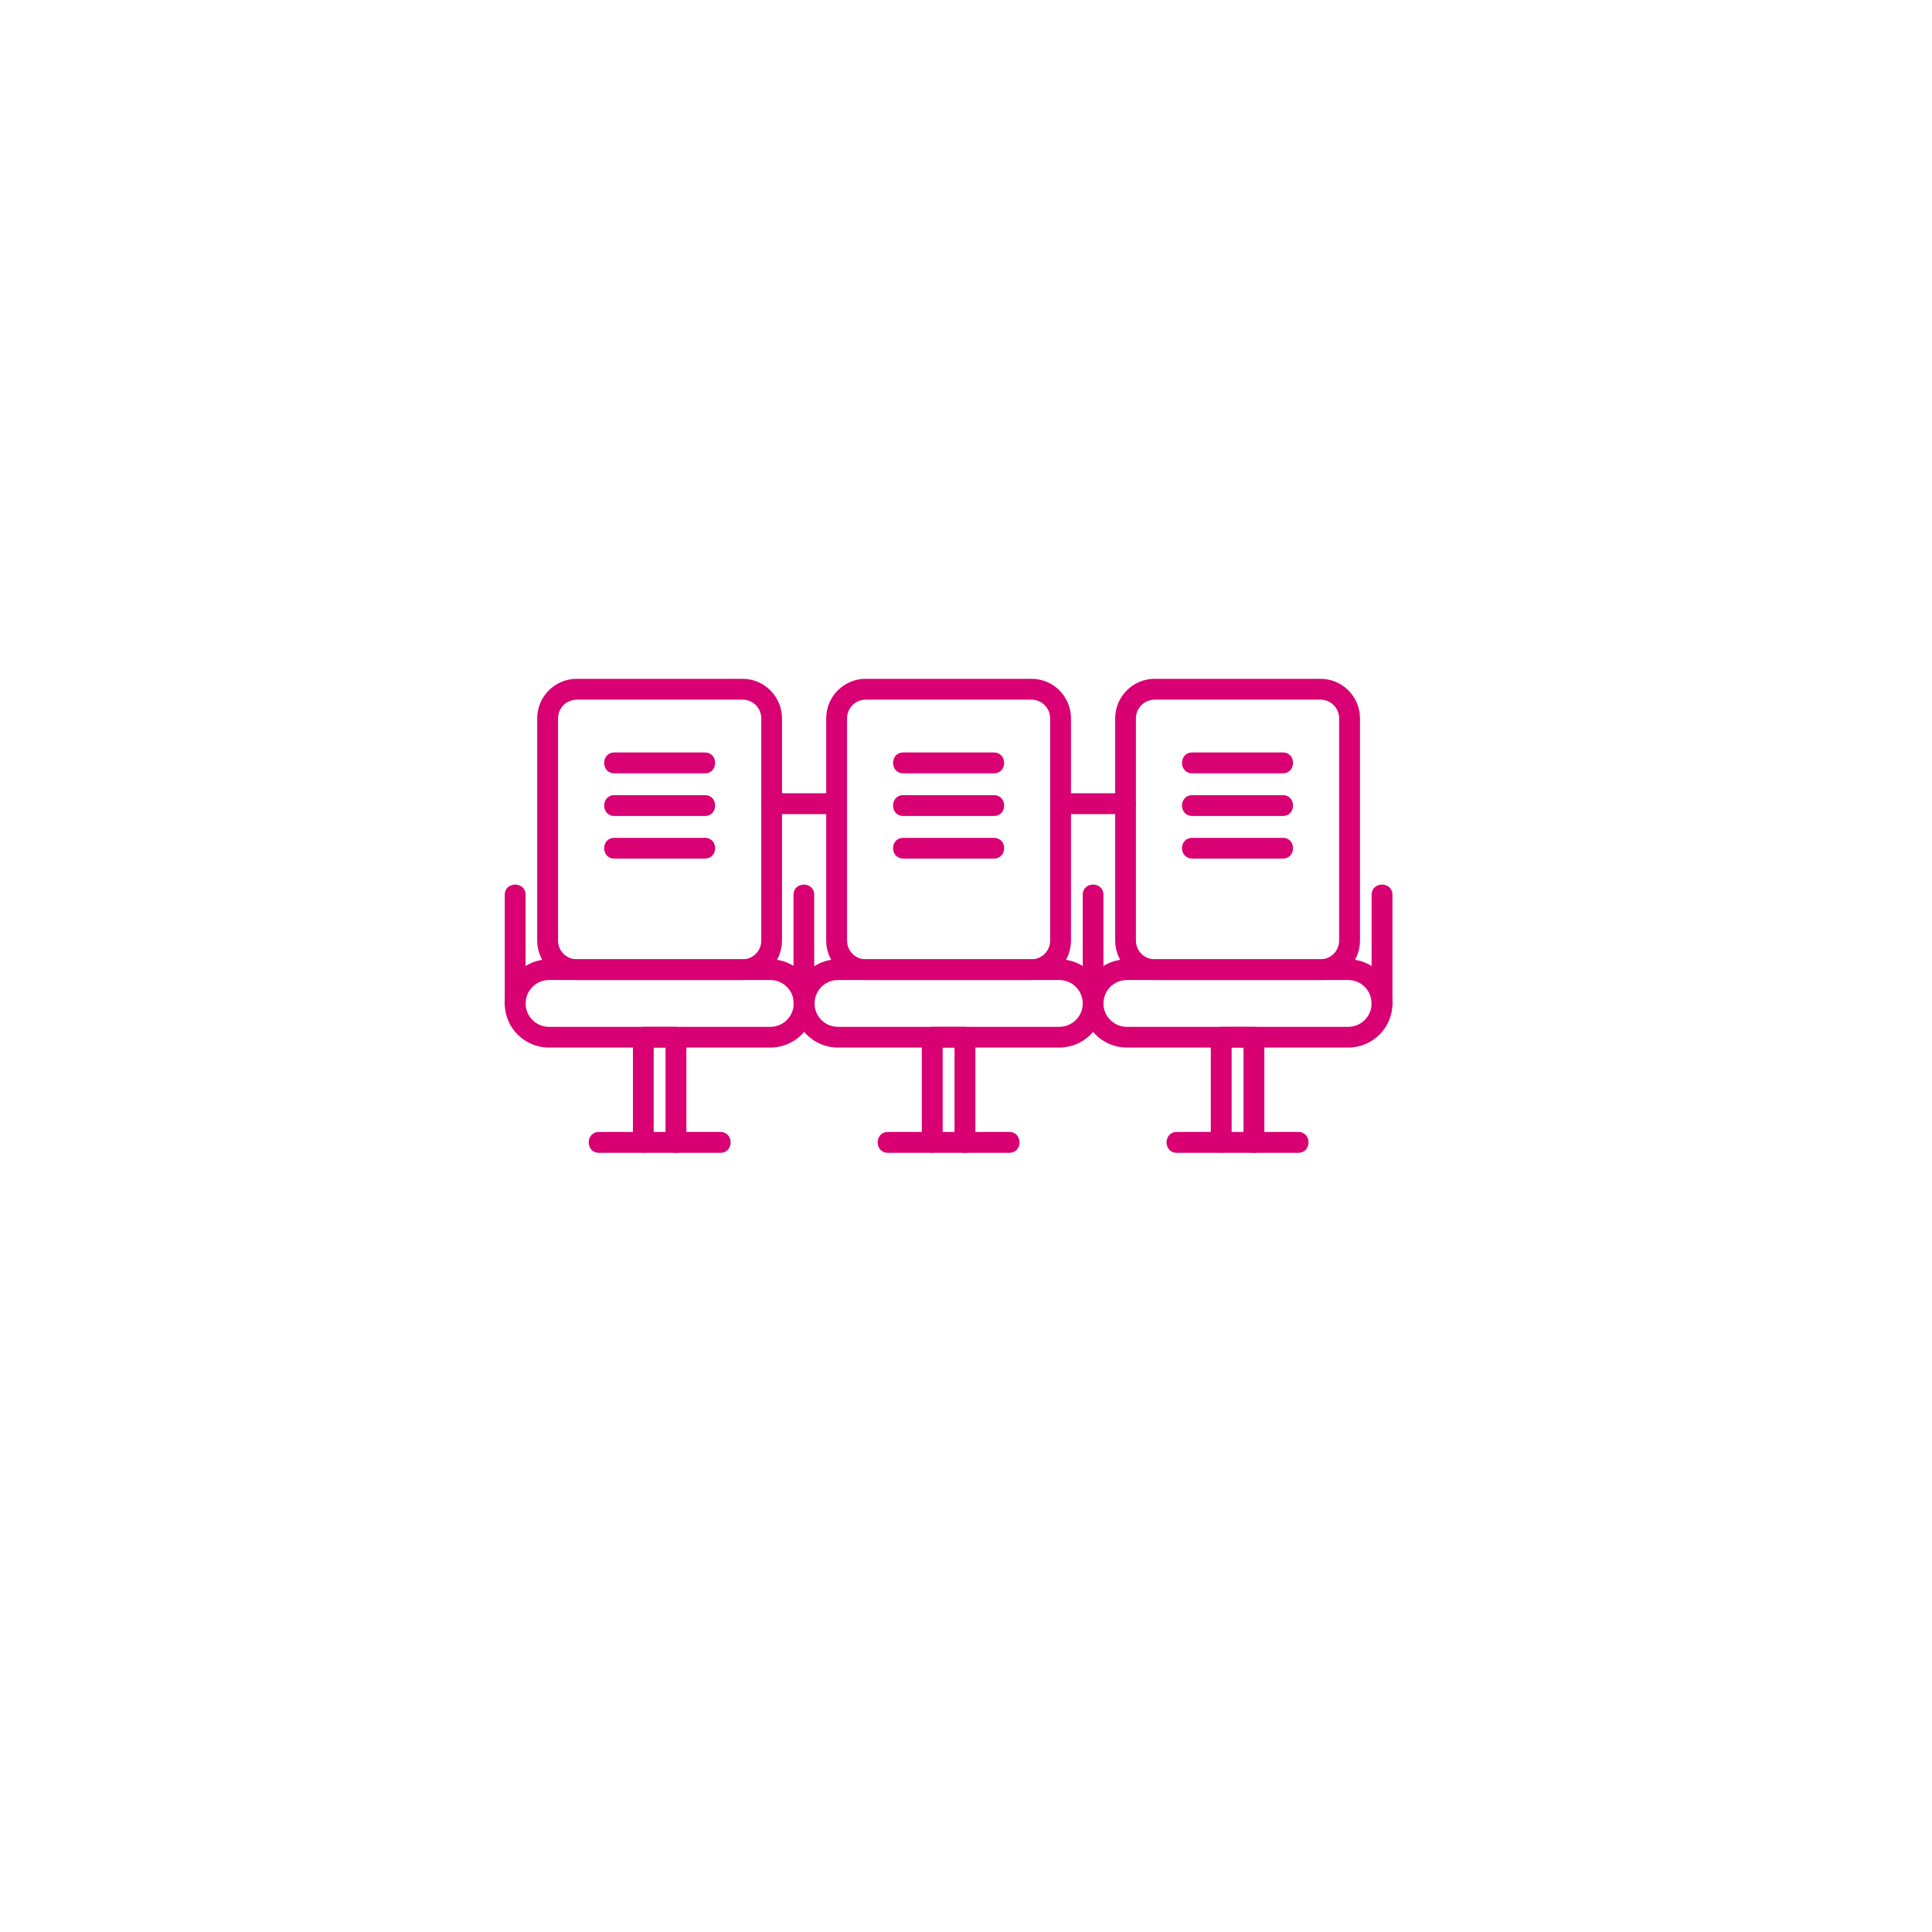 <svg width="111" height="111" viewBox="0 0 111 111" fill="none" xmlns="http://www.w3.org/2000/svg">
<g id="Group 94805">
<g id="Ellipse 4900" filter="url(#filter0_d_46_3465)">
<circle cx="55.176" cy="52.176" r="49.176" fill="white"/>
<circle cx="55.176" cy="52.176" r="48.834" stroke="white" stroke-width="0.683"/>
</g>
<g id="Layer_x0020_1">
<path id="Vector" fill-rule="evenodd" clip-rule="evenodd" d="M64.666 46.774H60.937C60.148 46.774 60.148 45.576 60.937 45.576H64.666C65.455 45.576 65.455 46.774 64.666 46.774ZM48.063 46.774H44.334C43.545 46.774 43.545 45.576 44.334 45.576H48.063C48.852 45.576 48.852 46.774 48.063 46.774Z" fill="#D80073"/>
<path id="Vector_2" fill-rule="evenodd" clip-rule="evenodd" d="M42.662 56.306H33.138C31.883 56.306 30.864 55.295 30.864 54.04V41.273C30.864 40.018 31.883 39 33.138 39H42.662C43.91 39 44.928 40.018 44.928 41.273V54.04C44.928 55.295 43.91 56.306 42.662 56.306ZM33.138 40.198C32.542 40.198 32.062 40.678 32.062 41.273V54.04C32.062 54.635 32.542 55.115 33.138 55.115H42.662C43.258 55.115 43.738 54.635 43.738 54.04V41.273C43.738 40.678 43.258 40.198 42.662 40.198H33.138Z" fill="#D80073"/>
<path id="Vector_3" fill-rule="evenodd" clip-rule="evenodd" d="M44.262 60.186H31.539C30.14 60.186 29 59.053 29 57.654C29 56.248 30.14 55.115 31.539 55.115H44.262C45.66 55.115 46.801 56.248 46.801 57.654C46.801 59.053 45.66 60.186 44.262 60.186ZM31.539 56.306C30.8 56.306 30.198 56.908 30.198 57.654C30.198 58.393 30.8 58.995 31.539 58.995H44.262C45.001 58.995 45.603 58.393 45.603 57.654C45.603 56.908 45.001 56.306 44.262 56.306H31.539Z" fill="#D80073"/>
<path id="Vector_4" fill-rule="evenodd" clip-rule="evenodd" d="M29.595 58.249C29.265 58.249 29 57.983 29 57.654V51.414C29 50.625 30.198 50.625 30.198 51.414V57.654C30.198 57.983 29.925 58.249 29.595 58.249Z" fill="#D80073"/>
<path id="Vector_5" fill-rule="evenodd" clip-rule="evenodd" d="M46.184 58.249C45.854 58.249 45.589 57.983 45.589 57.654V51.414C45.589 50.625 46.779 50.625 46.779 51.414V57.654C46.779 57.983 46.514 58.249 46.184 58.249Z" fill="#D80073"/>
<path id="Vector_6" fill-rule="evenodd" clip-rule="evenodd" d="M59.266 56.306H49.734C48.486 56.306 47.468 55.295 47.468 54.04V41.273C47.468 40.018 48.486 39 49.734 39H59.266C60.514 39 61.532 40.018 61.532 41.273V54.04C61.532 55.295 60.514 56.306 59.266 56.306ZM49.734 40.198C49.146 40.198 48.666 40.678 48.666 41.273V54.04C48.666 54.635 49.146 55.115 49.734 55.115H59.266C59.854 55.115 60.334 54.635 60.334 54.04V41.273C60.334 40.678 59.854 40.198 59.266 40.198H49.734Z" fill="#D80073"/>
<path id="Vector_7" fill-rule="evenodd" clip-rule="evenodd" d="M60.858 60.186H48.142C46.744 60.186 45.603 59.053 45.603 57.654C45.603 56.248 46.744 55.115 48.142 55.115H60.858C62.264 55.115 63.397 56.248 63.397 57.654C63.397 59.053 62.264 60.186 60.858 60.186ZM48.142 56.306C47.397 56.306 46.801 56.908 46.801 57.654C46.801 58.393 47.397 58.995 48.142 58.995H60.858C61.604 58.995 62.207 58.393 62.207 57.654C62.207 56.908 61.604 56.306 60.858 56.306H48.142Z" fill="#D80073"/>
<path id="Vector_8" fill-rule="evenodd" clip-rule="evenodd" d="M62.801 58.249C62.471 58.249 62.206 57.983 62.206 57.654V51.414C62.206 50.625 63.397 50.625 63.397 51.414V57.654C63.397 57.983 63.131 58.249 62.801 58.249Z" fill="#D80073"/>
<path id="Vector_9" fill-rule="evenodd" clip-rule="evenodd" d="M75.869 56.306H66.338C65.09 56.306 64.071 55.295 64.071 54.04V41.273C64.071 40.018 65.09 39 66.338 39H75.869C77.117 39 78.136 40.018 78.136 41.273V54.04C78.136 55.295 77.117 56.306 75.869 56.306ZM66.338 40.198C65.749 40.198 65.262 40.678 65.262 41.273V54.04C65.262 54.635 65.749 55.115 66.338 55.115H75.869C76.457 55.115 76.938 54.635 76.938 54.04V41.273C76.938 40.678 76.457 40.198 75.869 40.198H66.338Z" fill="#D80073"/>
<path id="Vector_10" fill-rule="evenodd" clip-rule="evenodd" d="M77.461 60.186H64.738C63.339 60.186 62.206 59.053 62.206 57.654C62.206 56.248 63.339 55.115 64.738 55.115H77.461C78.859 55.115 80 56.248 80 57.654C80 59.053 78.859 60.186 77.461 60.186ZM64.738 56.306C63.999 56.306 63.397 56.908 63.397 57.654C63.397 58.393 63.999 58.995 64.738 58.995H77.461C78.2 58.995 78.802 58.393 78.802 57.654C78.802 56.908 78.2 56.306 77.461 56.306H64.738Z" fill="#D80073"/>
<path id="Vector_11" fill-rule="evenodd" clip-rule="evenodd" d="M79.405 58.249C79.075 58.249 78.803 57.983 78.803 57.654V51.414C78.803 50.625 80.001 50.625 80.001 51.414V57.654C80.001 57.983 79.735 58.249 79.405 58.249Z" fill="#D80073"/>
<path id="Vector_12" fill-rule="evenodd" clip-rule="evenodd" d="M38.84 66.233C38.51 66.233 38.237 65.96 38.237 65.63V60.187H37.556V65.63C37.556 66.419 36.365 66.419 36.365 65.63V59.591C36.365 59.261 36.631 58.996 36.961 58.996H38.84C39.169 58.996 39.435 59.261 39.435 59.591V65.63C39.435 65.96 39.169 66.233 38.84 66.233Z" fill="#D80073"/>
<path id="Vector_13" fill-rule="evenodd" clip-rule="evenodd" d="M72.039 66.233C71.709 66.233 71.444 65.96 71.444 65.63V60.187H70.762V65.63C70.762 66.419 69.564 66.419 69.564 65.63V59.591C69.564 59.261 69.83 58.996 70.16 58.996H72.039C72.369 58.996 72.641 59.261 72.641 59.591V65.63C72.641 65.96 72.369 66.233 72.039 66.233Z" fill="#D80073"/>
<path id="Vector_14" fill-rule="evenodd" clip-rule="evenodd" d="M55.443 66.233C55.114 66.233 54.841 65.96 54.841 65.63V60.187H54.16V65.63C54.16 66.419 52.962 66.419 52.962 65.63V59.591C52.962 59.261 53.234 58.996 53.564 58.996H55.443C55.773 58.996 56.039 59.261 56.039 59.591V65.63C56.039 65.96 55.773 66.233 55.443 66.233Z" fill="#D80073"/>
<path id="Vector_15" fill-rule="evenodd" clip-rule="evenodd" d="M41.386 66.233H34.415C33.626 66.233 33.626 65.035 34.415 65.035H41.386C42.175 65.035 42.175 66.233 41.386 66.233Z" fill="#D80073"/>
<path id="Vector_16" fill-rule="evenodd" clip-rule="evenodd" d="M74.585 66.233H67.614C66.825 66.233 66.825 65.035 67.614 65.035H74.593C75.374 65.035 75.374 66.233 74.585 66.233Z" fill="#D80073"/>
<path id="Vector_17" fill-rule="evenodd" clip-rule="evenodd" d="M57.989 66.233H51.011C50.229 66.233 50.229 65.035 51.011 65.035H57.989C58.771 65.035 58.771 66.233 57.989 66.233Z" fill="#D80073"/>
<path id="Vector_18" fill-rule="evenodd" clip-rule="evenodd" d="M40.497 44.43H35.297C34.516 44.43 34.516 43.232 35.297 43.232H40.497C41.286 43.232 41.286 44.43 40.497 44.43Z" fill="#D80073"/>
<path id="Vector_19" fill-rule="evenodd" clip-rule="evenodd" d="M40.497 46.881H35.297C34.516 46.881 34.516 45.684 35.297 45.684H40.497C41.286 45.684 41.286 46.881 40.497 46.881Z" fill="#D80073"/>
<path id="Vector_20" fill-rule="evenodd" clip-rule="evenodd" d="M40.497 49.327H35.297C34.516 49.327 34.516 48.137 35.297 48.137H40.497C41.286 48.137 41.286 49.327 40.497 49.327Z" fill="#D80073"/>
<path id="Vector_21" fill-rule="evenodd" clip-rule="evenodd" d="M73.703 44.43H68.503C67.714 44.43 67.714 43.232 68.503 43.232H73.703C74.484 43.232 74.484 44.43 73.703 44.43Z" fill="#D80073"/>
<path id="Vector_22" fill-rule="evenodd" clip-rule="evenodd" d="M73.703 46.881H68.503C67.714 46.881 67.714 45.684 68.503 45.684H73.703C74.484 45.684 74.484 46.881 73.703 46.881Z" fill="#D80073"/>
<path id="Vector_23" fill-rule="evenodd" clip-rule="evenodd" d="M73.703 49.327H68.503C67.714 49.327 67.714 48.137 68.503 48.137H73.703C74.484 48.137 74.484 49.327 73.703 49.327Z" fill="#D80073"/>
<path id="Vector_24" fill-rule="evenodd" clip-rule="evenodd" d="M57.1 44.43H51.9C51.111 44.43 51.111 43.232 51.9 43.232H57.1C57.889 43.232 57.889 44.43 57.1 44.43Z" fill="#D80073"/>
<path id="Vector_25" fill-rule="evenodd" clip-rule="evenodd" d="M57.1 46.881H51.9C51.111 46.881 51.111 45.684 51.9 45.684H57.1C57.889 45.684 57.889 46.881 57.1 46.881Z" fill="#D80073"/>
<path id="Vector_26" fill-rule="evenodd" clip-rule="evenodd" d="M57.1 49.327H51.9C51.111 49.327 51.111 48.137 51.9 48.137H57.1C57.889 48.137 57.889 49.327 57.1 49.327Z" fill="#D80073"/>
</g>
</g>
<defs>
<filter id="filter0_d_46_3465" x="0" y="0" width="110.352" height="110.352" filterUnits="userSpaceOnUse" color-interpolation-filters="sRGB">
<feFlood flood-opacity="0" result="BackgroundImageFix"/>
<feColorMatrix in="SourceAlpha" type="matrix" values="0 0 0 0 0 0 0 0 0 0 0 0 0 0 0 0 0 0 127 0" result="hardAlpha"/>
<feOffset dy="3"/>
<feGaussianBlur stdDeviation="3"/>
<feColorMatrix type="matrix" values="0 0 0 0 0 0 0 0 0 0 0 0 0 0 0 0 0 0 0.161 0"/>
<feBlend mode="normal" in2="BackgroundImageFix" result="effect1_dropShadow_46_3465"/>
<feBlend mode="normal" in="SourceGraphic" in2="effect1_dropShadow_46_3465" result="shape"/>
</filter>
</defs>
</svg>
